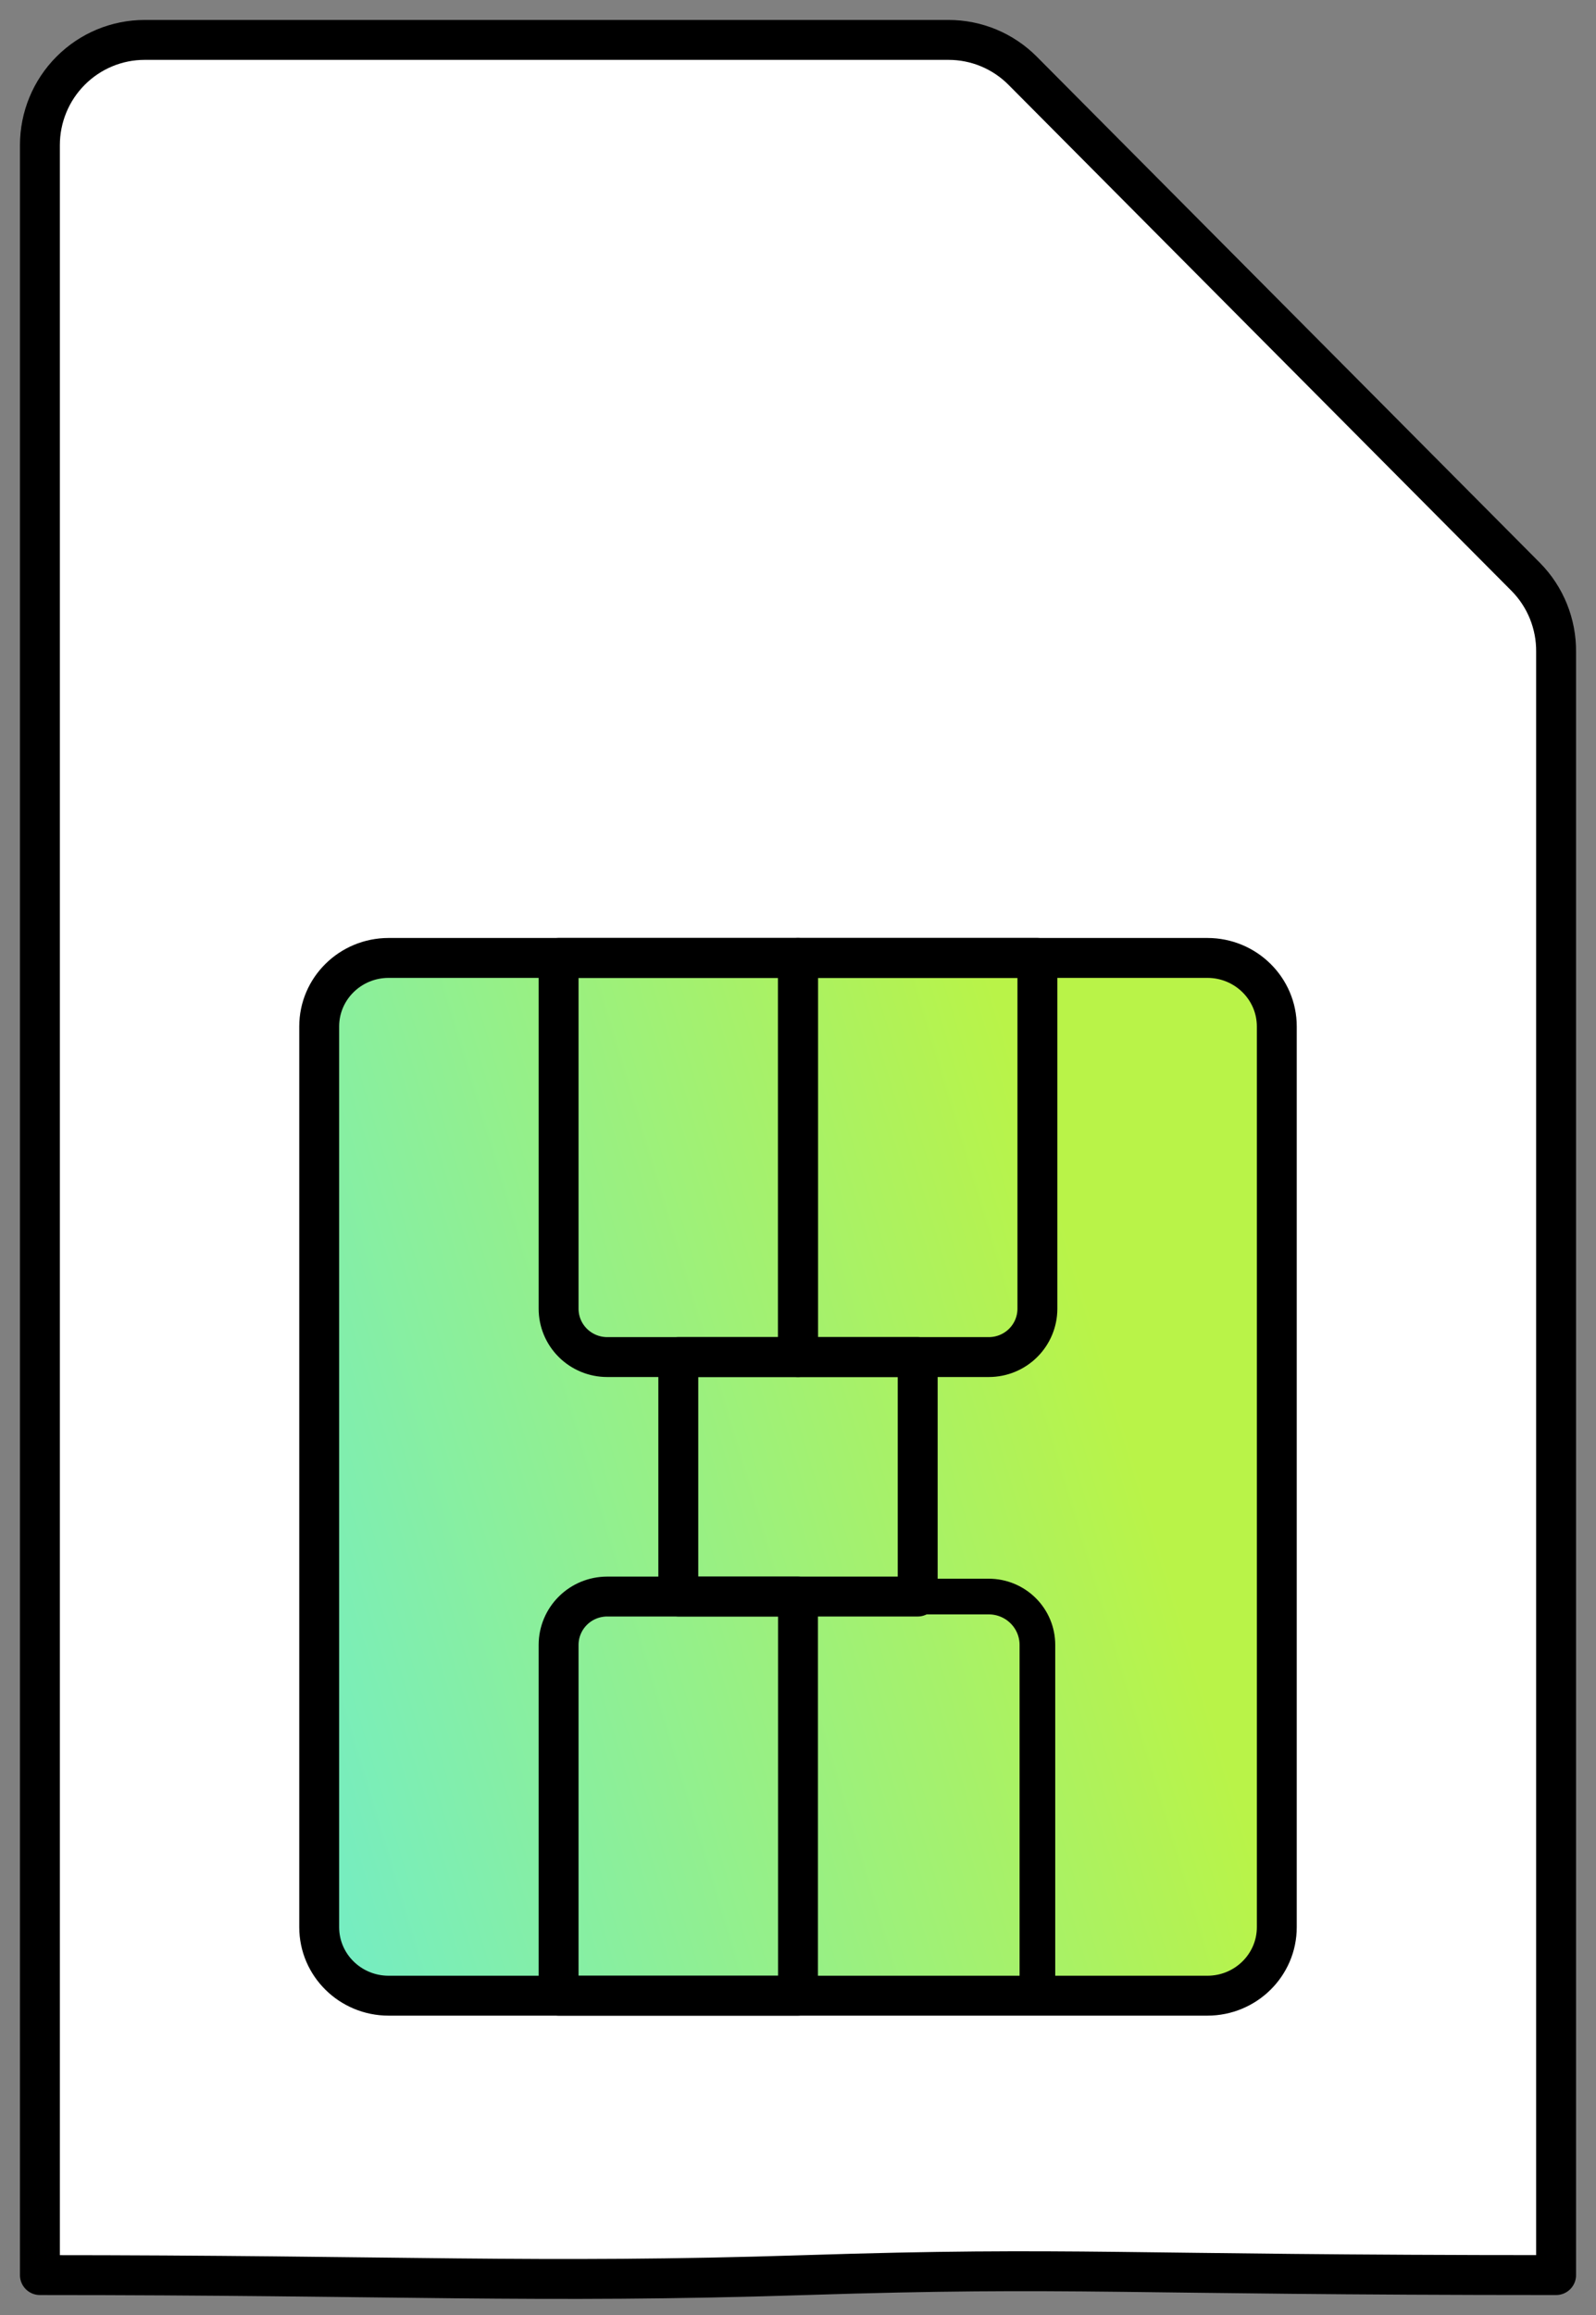 <svg width="40" height="58" viewBox="0 0 40 58" fill="none" xmlns="http://www.w3.org/2000/svg">
<rect x="0" y="0" width="40" height="58" fill="#808080" stroke="none"/>
<path d="M39 16.328V57C28 57 26.968 56.782 20.188 57C13.407 57.218 10 57 1 57L1 3.638C1 2.938 1.276 2.267 1.769 1.773C2.261 1.278 2.928 1 3.624 1H23.774C24.119 1 24.461 1.068 24.78 1.201C25.099 1.334 25.389 1.529 25.633 1.775L38.245 14.459C38.487 14.705 38.678 14.997 38.808 15.318C38.937 15.639 39.003 15.982 39 16.328Z" fill="white" stroke="black" stroke-linecap="round" stroke-linejoin="round"/>
<path d="M30.26 24H9.74C8.779 24 8 24.769 8 25.717V48.283C8 49.231 8.779 50 9.74 50H30.26C31.221 50 32 49.231 32 48.283V25.717C32 24.769 31.221 24 30.26 24Z" fill="#C4C4C4"/>
<path d="M30.26 24H9.74C8.779 24 8 24.769 8 25.717V48.283C8 49.231 8.779 50 9.74 50H30.26C31.221 50 32 49.231 32 48.283V25.717C32 24.769 31.221 24 30.26 24Z" fill="url(#paint0_linear)"/>
<path d="M30.26 24H9.74C8.779 24 8 24.769 8 25.717V48.283C8 49.231 8.779 50 9.74 50H30.26C31.221 50 32 49.231 32 48.283V25.717C32 24.769 31.221 24 30.26 24Z" stroke="black"/>
<path d="M14 24H20V34H15.218C14.895 34 14.585 33.872 14.357 33.645C14.128 33.418 14 33.11 14 32.789V24V24Z" stroke="black" stroke-linecap="round" stroke-linejoin="round"/>
<path d="M24.782 34H20V24H26V32.792C25.999 33.113 25.87 33.42 25.642 33.646C25.414 33.873 25.105 34 24.782 34V34Z" stroke="black" stroke-linecap="round" stroke-linejoin="round"/>
<path d="M15.218 40H20V50H14V41.208C14.001 40.887 14.13 40.58 14.358 40.354C14.586 40.127 14.895 40 15.218 40V40Z" stroke="black" stroke-linecap="round" stroke-linejoin="round"/>
<path d="M26 50H20V40H24.782C25.105 40 25.415 40.128 25.643 40.355C25.872 40.582 26 40.89 26 41.211V50V50Z" stroke="black" stroke-width="0.894" stroke-linecap="round" stroke-linejoin="round"/>
<path d="M23 34H17V40H23V34Z" stroke="black" stroke-linecap="round" stroke-linejoin="round"/>
<defs>
<linearGradient id="paint0_linear" x1="-11.377" y1="22.205" x2="21.195" y2="12.388" gradientUnits="userSpaceOnUse">
<stop stop-color="#53EAFF"/>
<stop offset="1" stop-color="#B9F348"/>
</linearGradient>
</defs>
</svg>
